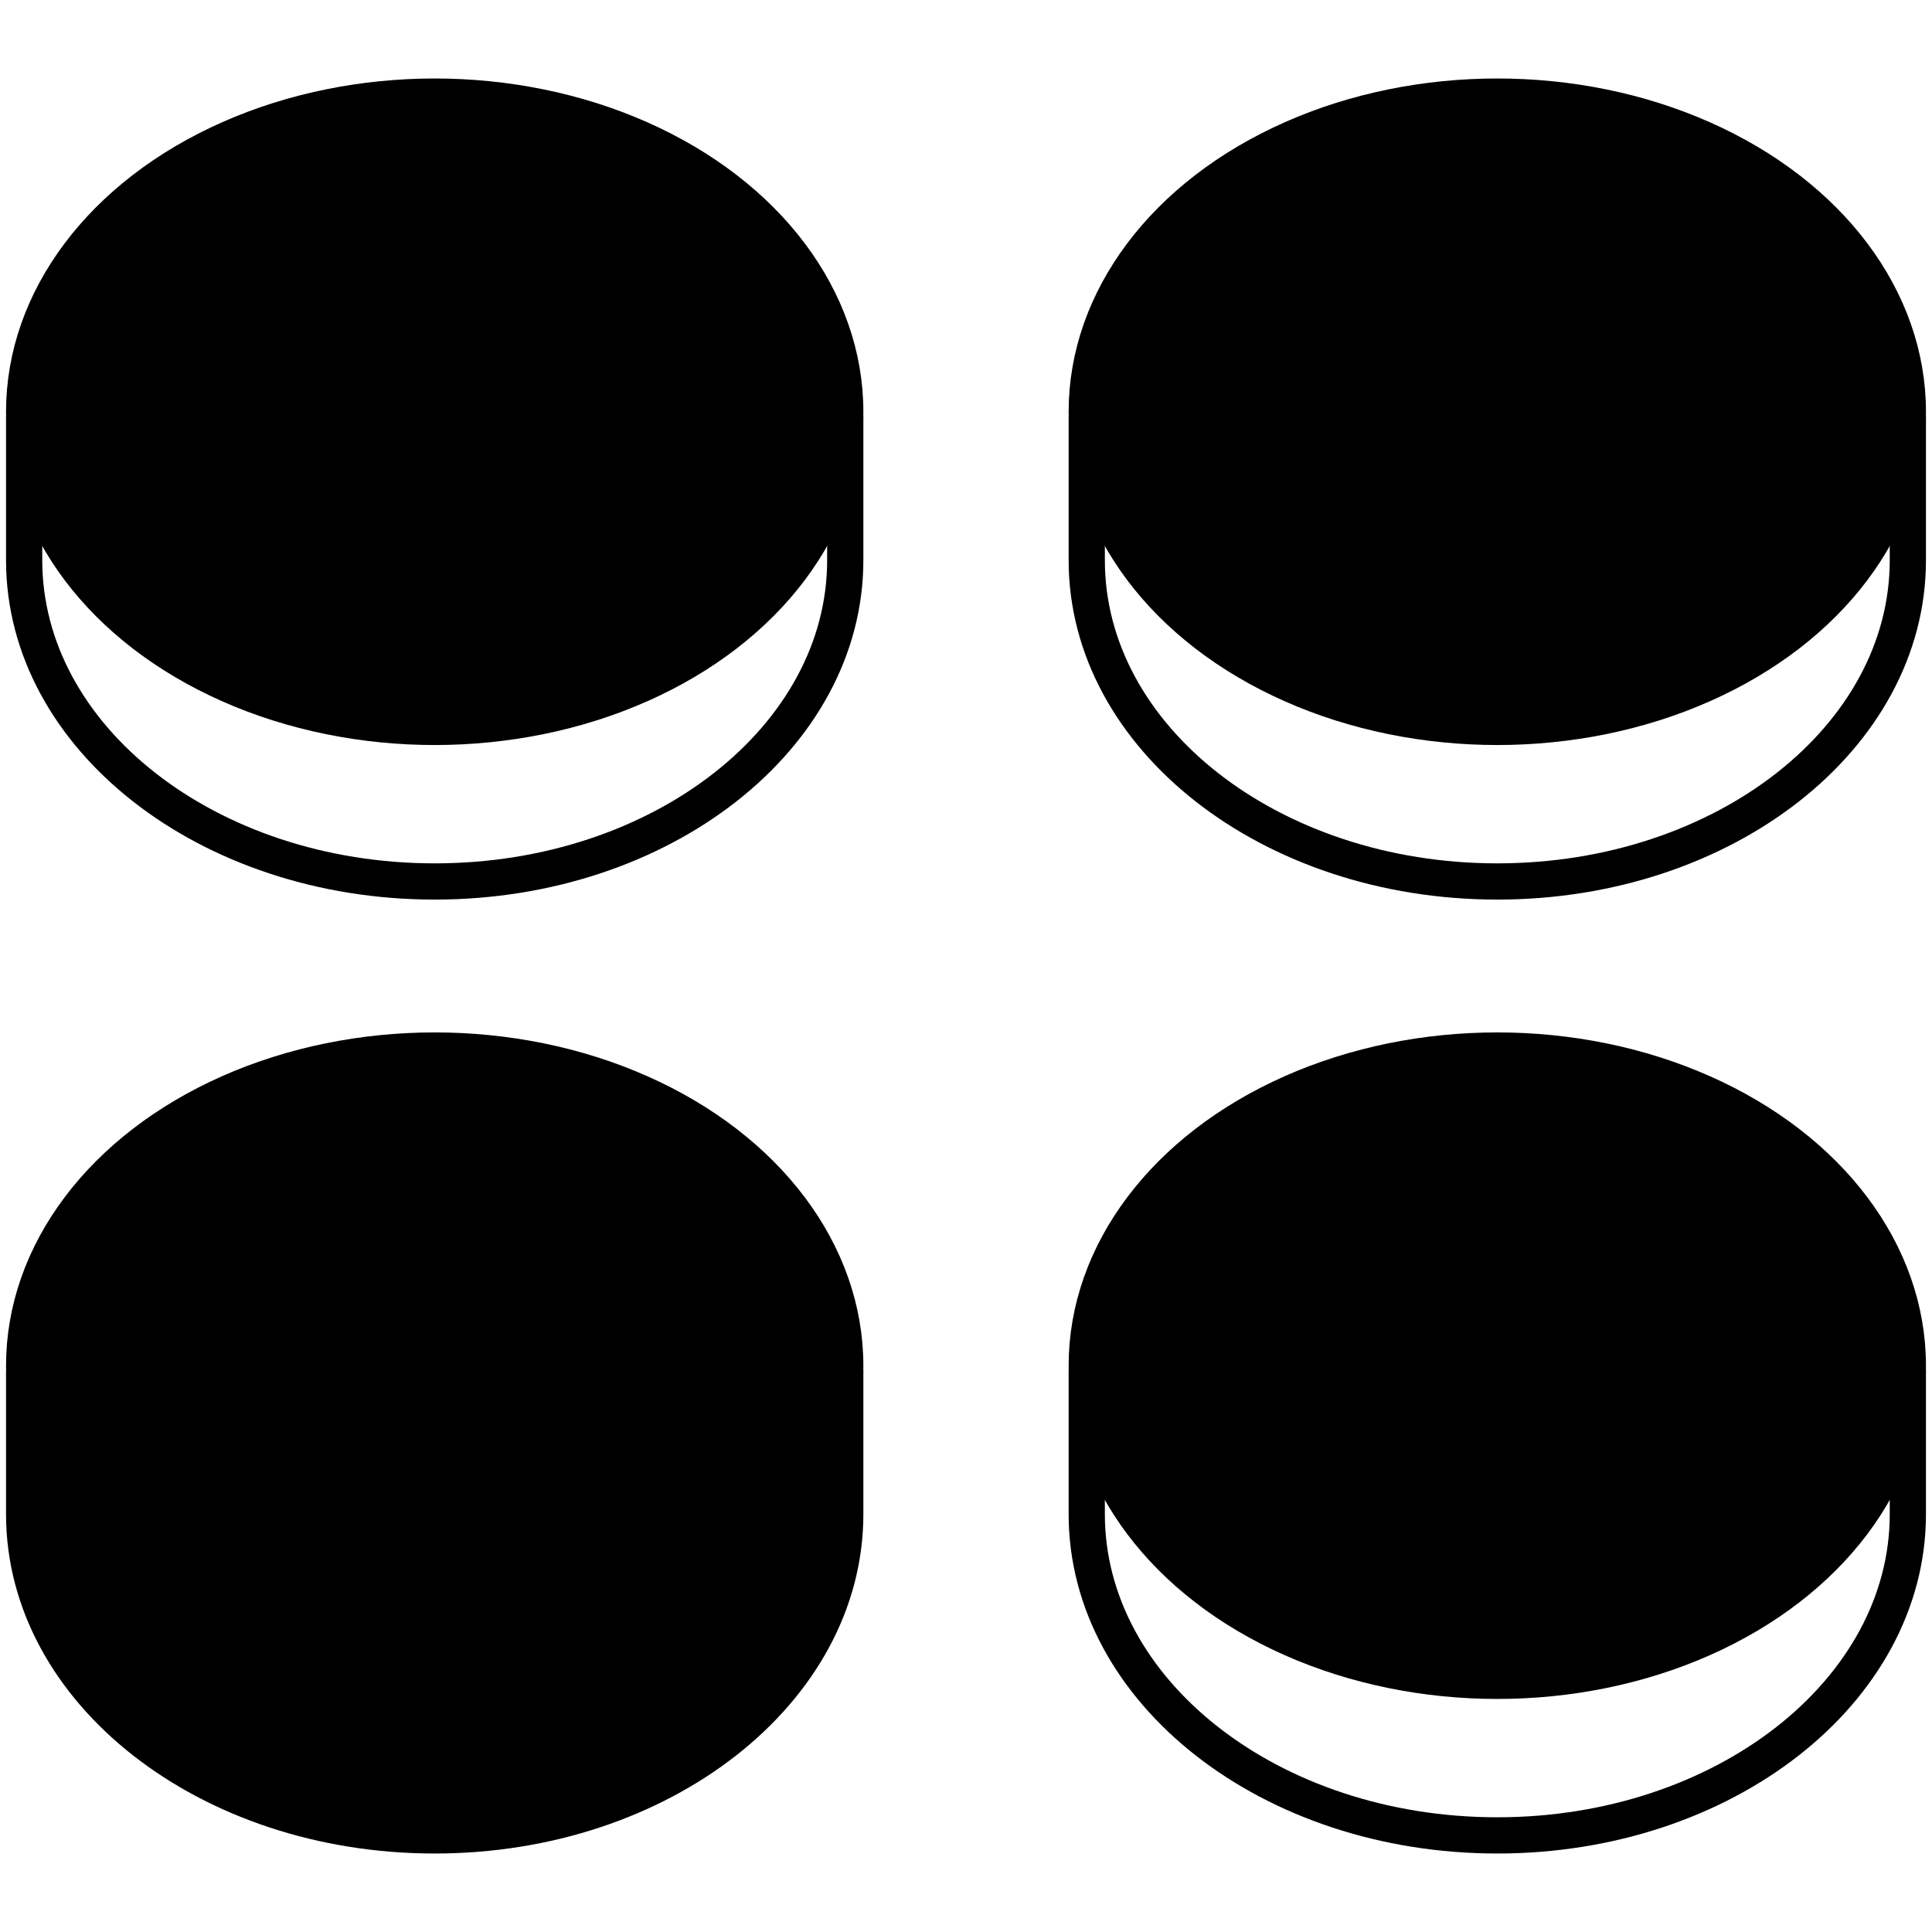 <svg xmlns="http://www.w3.org/2000/svg" viewBox="0 0 80 74" fill="none" height="120" width="120">
<path d="M18 33.5c-9.39 0-17-5.96-17-13.3V15h34v5.2c0 7.34-7.61 13.3-17 13.3Z" stroke="lch(34.555% 1 139.088 / 1)" stroke-width="1.5"></path>
<ellipse cx="17" cy="13.05" rx="17" ry="13.05" transform="matrix(-1 0 0 1 35 1)" fill="lch(5.882% 0 139.088 / 1)" stroke="lch(34.555% 1 139.088 / 1)" stroke-width="1.5"></ellipse>
<ellipse cx="13" cy="9" rx="13" ry="9" transform="matrix(-1 0 0 1 31 5)" fill="lch(5.882% 0 139.088 / 1)" stroke="lch(90.084% 1 139.088 / 1)" stroke-width="1.5" stroke-linecap="round" stroke-dasharray="1 3"></ellipse>
<path d="M62 73c-9.39 0-17-5.96-17-13.3v-5.2h34v5.2C79 67.03 71.39 73 62 73Z" stroke="lch(34.555% 1 139.088 / 1)" stroke-width="1.5"></path>
<ellipse cx="17" cy="13.05" rx="17" ry="13.05" transform="matrix(-1 0 0 1 79 40.5)" fill="lch(5.882% 0 139.088 / 1)" stroke="lch(34.555% 1 139.088 / 1)" stroke-width="1.5"></ellipse>
<ellipse cx="13" cy="9" rx="13" ry="9" transform="matrix(-1 0 0 1 75 44.5)" fill="lch(90.084% 1 139.088 / 1)" stroke="lch(90.084% 1 139.088 / 1)" stroke-width="1.5"></ellipse>
<path d="m55.5 53.64 3.05 2.39a1 1 0 0 0 1.22.01l8.73-6.54" stroke="lch(5.882% 0 139.088 / 1)" stroke-width="2.5" stroke-linecap="round"></path>
<path d="M62 33.5c-9.39 0-17-5.96-17-13.3V15h34v5.2c0 7.34-7.61 13.3-17 13.3Z" stroke="lch(34.555% 1 139.088 / 1)" stroke-width="1.5"></path>
<ellipse cx="17" cy="13.05" rx="17" ry="13.05" transform="matrix(-1 0 0 1 79 1)" fill="lch(5.882% 0 139.088 / 1)" stroke="lch(34.555% 1 139.088 / 1)" stroke-width="1.5"></ellipse>
<ellipse cx="13" cy="9" rx="13" ry="9" transform="matrix(-1 0 0 1 75 5)" stroke="lch(90.084% 1 139.088 / 1)" stroke-width="1.5"></ellipse>
<path d="M18 73C8.61 73 1 67.04 1 59.7v-5.2h34v5.2C35 67.03 27.39 73 18 73Z" fill="lch(5.882% 0 139.088 / 1)" stroke="lch(34.555% 1 139.088 / 1)" stroke-width="1.5"></path>
<ellipse cx="17" cy="13.05" rx="17" ry="13.05" transform="matrix(-1 0 0 1 35 40.5)" fill="lch(5.882% 0 139.088 / 1)" stroke="lch(34.555% 1 139.088 / 1)" stroke-width="1.5"></ellipse>
<ellipse cx="13" cy="9" rx="13" ry="9" transform="matrix(-1 0 0 1 31 44.5)" stroke="lch(90.084% 1 139.088 / 1)" stroke-width="1.5"></ellipse>
<path d="M28 53.5c0 3.31-4.48 6-10 6v-12c5.52 0 10 2.69 10 6Z" fill="lch(60.336% 1 139.088 / 1)"></path>
</svg>